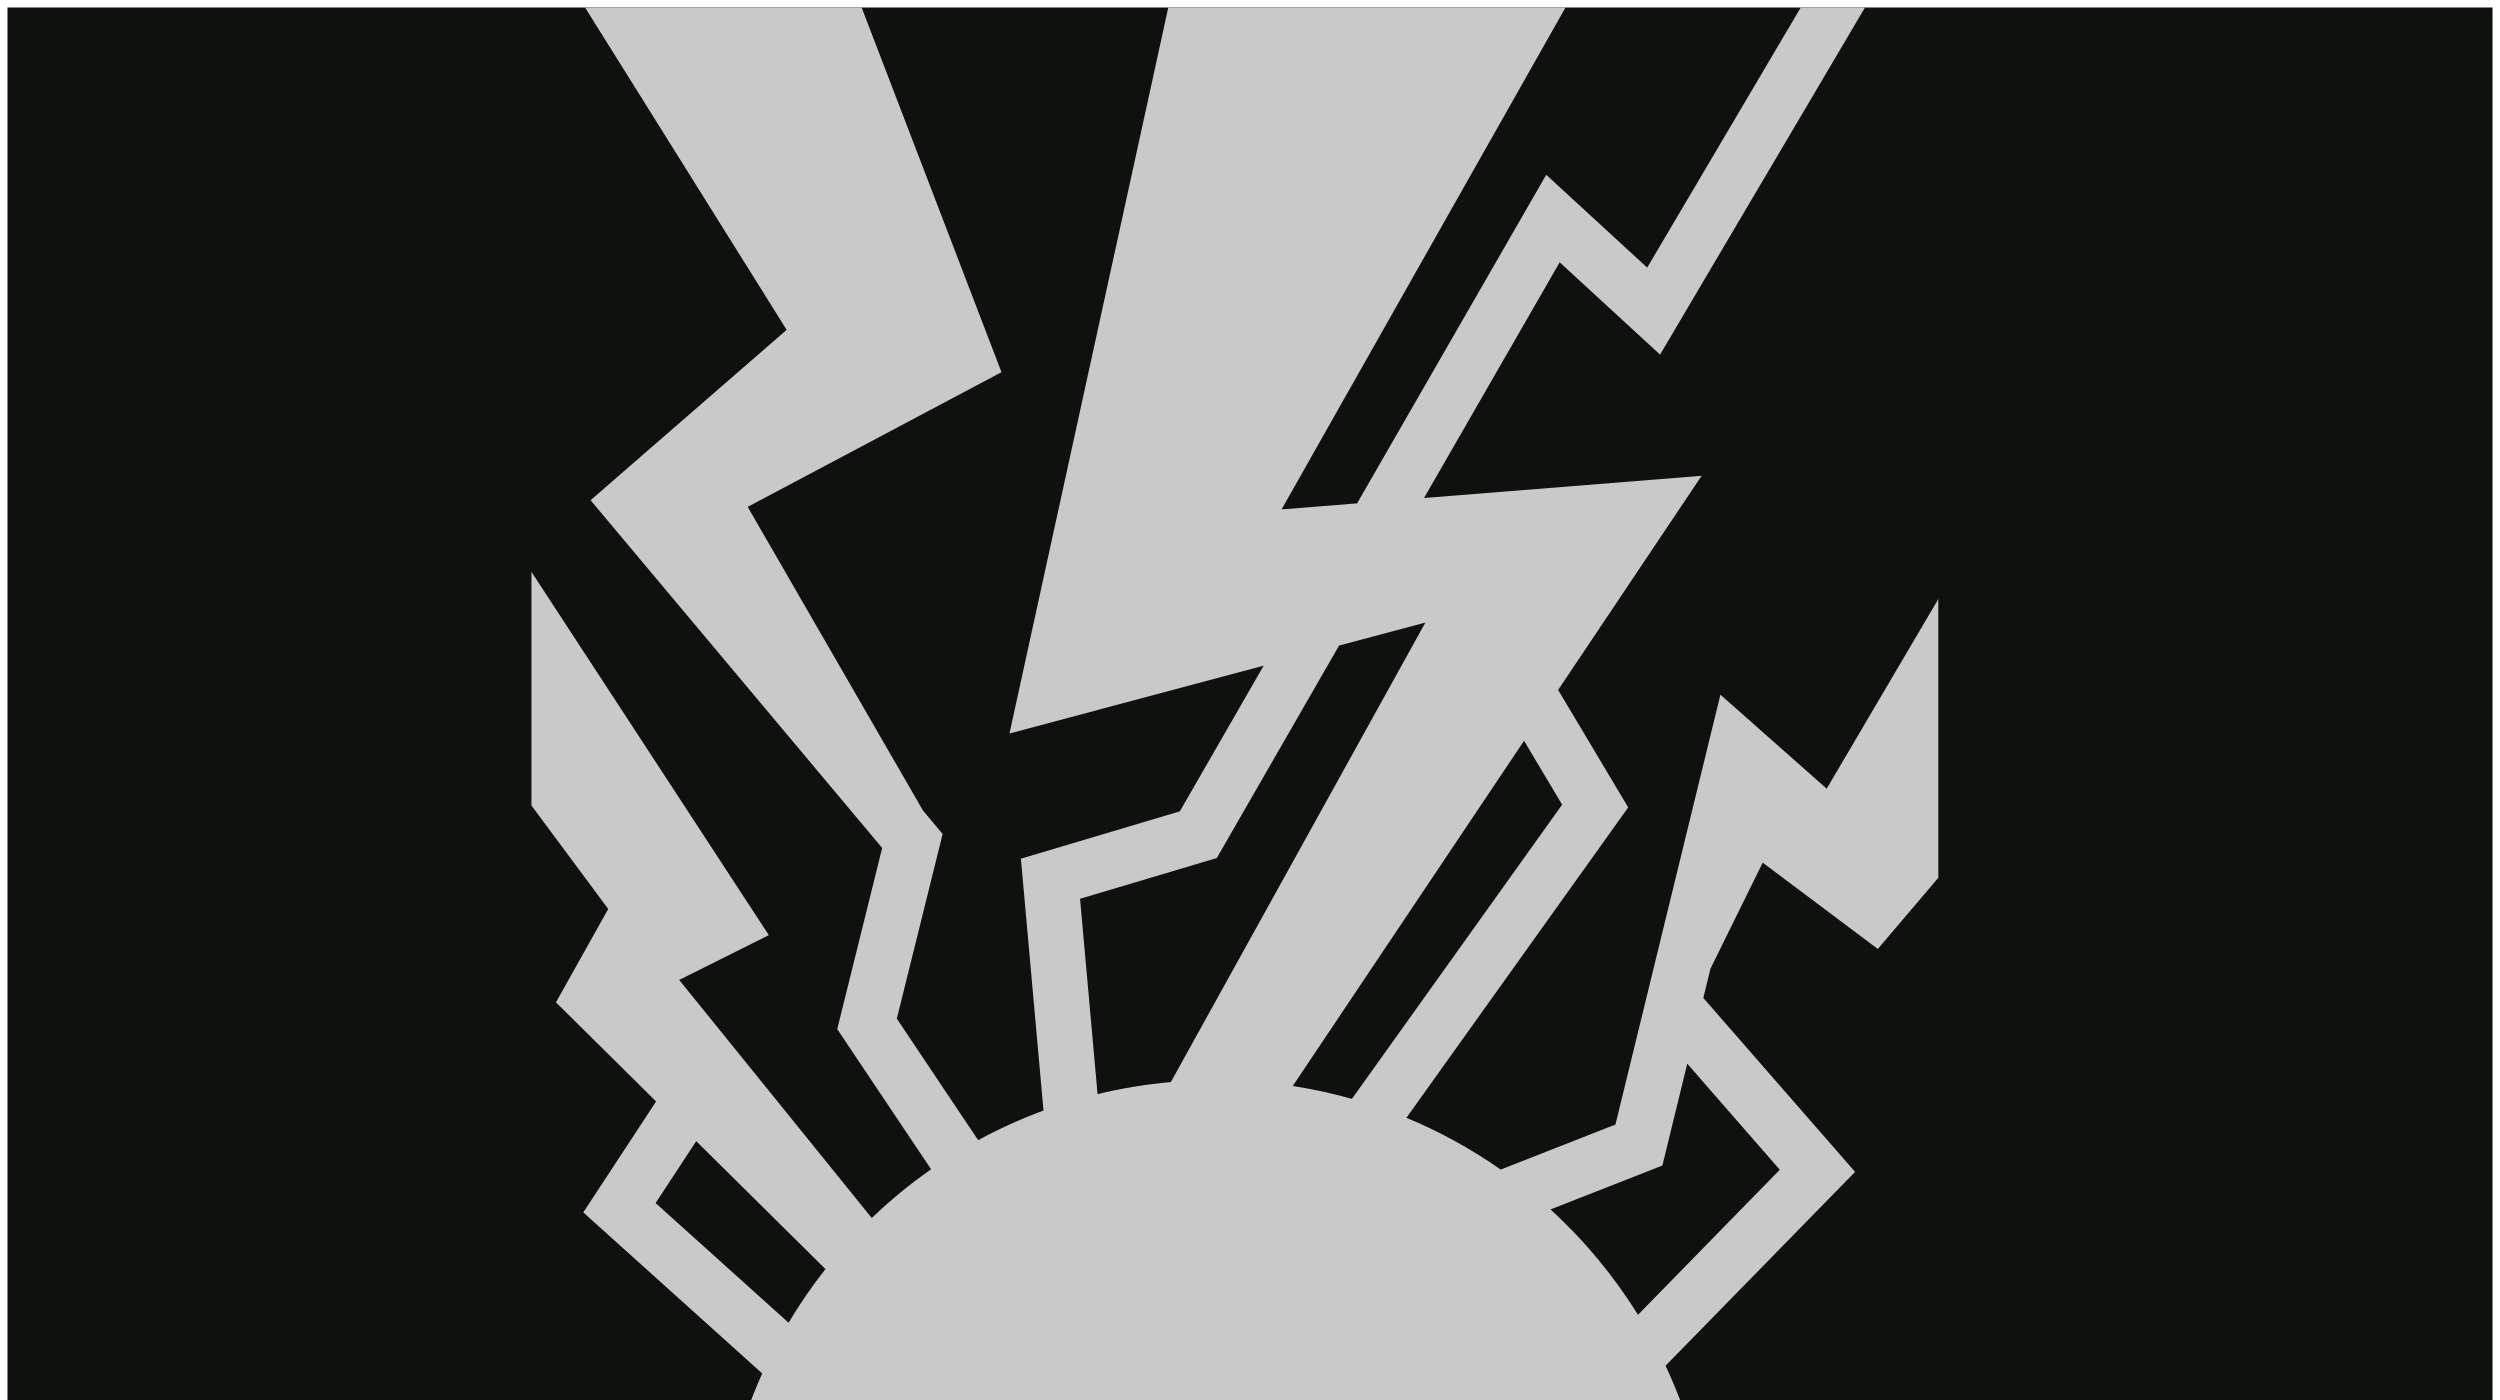 <?xml version="1.0" encoding="UTF-8" standalone="no"?>
<svg
   xmlns:dc="http://purl.org/dc/elements/1.1/"
   xmlns:cc="http://creativecommons.org/ns#"
   xmlns:rdf="http://www.w3.org/1999/02/22-rdf-syntax-ns#"
   xmlns:svg="http://www.w3.org/2000/svg"
   xmlns="http://www.w3.org/2000/svg"
   xmlns:sodipodi="http://sodipodi.sourceforge.net/DTD/sodipodi-0.dtd"
   xmlns:inkscape="http://www.inkscape.org/namespaces/inkscape"
   viewBox="0 0 1000 560"
   version="1.1"
   id="svg21"
   sodipodi:docname="lightning-dissipation.svg"
   width="1000"
   height="560"
   inkscape:export-filename="C:\Users\William\Documents\Dev\Games\ccg\ccgclient\src\assets\png\lightning-dissipation.png"
   inkscape:export-xdpi="240"
   inkscape:export-ydpi="240"
   inkscape:version="0.92.1 r15371">
  <sodipodi:namedview
     pagecolor="#ffffff"
     bordercolor="#666666"
     borderopacity="1"
     objecttolerance="10"
     gridtolerance="10"
     guidetolerance="10"
     inkscape:pageopacity="0"
     inkscape:pageshadow="2"
     inkscape:window-width="3840"
     inkscape:window-height="2004"
     id="namedview23"
     showgrid="true"
     inkscape:zoom="1.84375"
     inkscape:cx="402.55991"
     inkscape:cy="392.56894"
     inkscape:window-x="-16"
     inkscape:window-y="-16"
     inkscape:window-maximized="1"
     inkscape:current-layer="svg21">
    <inkscape:grid
       type="xygrid"
       id="grid4502" />
  </sodipodi:namedview>
  <defs
     id="defs13">
    <filter
       id="shadow-1"
       height="3"
       width="3"
       x="-1"
       y="-1">
      <feFlood
         flood-color="#c9c9c9"
         result="flood"
         id="feFlood2" />
      <feComposite
         in="flood"
         in2="SourceGraphic"
         operator="atop"
         result="composite"
         id="feComposite4" />
      <feGaussianBlur
         in="composite"
         stdDeviation="15"
         result="blur"
         id="feGaussianBlur6" />
      <feOffset
         result="offset"
         id="feOffset8" />
      <feComposite
         in="SourceGraphic"
         in2="offset"
         operator="over"
         id="feComposite10" />
    </filter>
  </defs>
  <path
     d="M 0,0 H 1000 V 570 H 0 Z"
     id="path15"
     inkscape:connector-curvature="0"
     style="fill:#0e110e;stroke:#ffffff;stroke-width:5.992" />
  <g
     class=""
     id="g19"
     transform="matrix(1.184,0,0,1.184,190.85,-18.635)">
    <path
       d="m 36.482,18.307 68.088,108.87 -66.244,57.555 98.518,117.485 -15.184,61.19 31.707,47.357 c -7.105,4.968 -13.8,10.476 -20.04,16.463 L 68.268,346.8 98.546,331.662 18.356,208.949 v 78.92 l 25.94,34.96 -17.662,31.54 33.834,33.485 -24.6,37.483 60.45,54.406 c -1.99,4.436 -3.804,8.97 -5.415,13.604 h 317.196 c -1.926,-5.546 -4.137,-10.952 -6.604,-16.213 l 64.03,-65.492 -51.272,-58.762 2.412,-9.872 17.65,-35.838 38.887,29.164 20.445,-24.053 v -94.176 l -37.71,64.083 -35.904,-31.76 -35.458,145.218 -38.77,15.212 c -9.884,-6.924 -20.553,-12.805 -31.857,-17.488 l 74.93,-104.864 -23.672,-39.678 48.473,-72.346 -93.783,7.504 45.834,-79.63 33.914,31.183 69.215,-117.233 h -21.7 l -51.866,87.843 -34.108,-31.36 -63.893,111.005 -25.52,2.043 95.906,-169.53 h -134.18 l -53.642,245.225 85.873,-22.902 -28.32,49.206 -53.696,15.998 7.63,85.092 c -7.638,2.81 -15.008,6.158 -22.07,10 l -27.48,-41.043 15.48,-62.39 -6.643,-7.925 -59.22,-102.59 85.745,-45.503 -47.238,-123.168 z m 283.875,207.755 -86,155.25 c -8.45,0.748 -16.718,2.11 -24.752,4.057 l -5.916,-65.99 46.195,-13.763 41.314,-71.78 29.157,-7.774 z m 33.332,39.946 12.873,21.576 -71.024,99.395 c -6.507,-1.84 -13.18,-3.295 -19.99,-4.347 l 78.14,-116.625 z m 55.14,109.084 31.264,35.83 -47.92,49.014 c -8.19,-13.21 -18.144,-25.19 -29.55,-35.602 L 400.427,409.5 Z M 74.018,401.268 117.68,444.48 c -4.532,5.75 -8.697,11.805 -12.46,18.13 L 60.293,422.18 Z"
       id="path17"
       inkscape:connector-curvature="0"
       style="fill:#c9c9c9;filter:url(#shadow-1)" />
  </g>
  <!-- react-empty: 13 -->
</svg>
